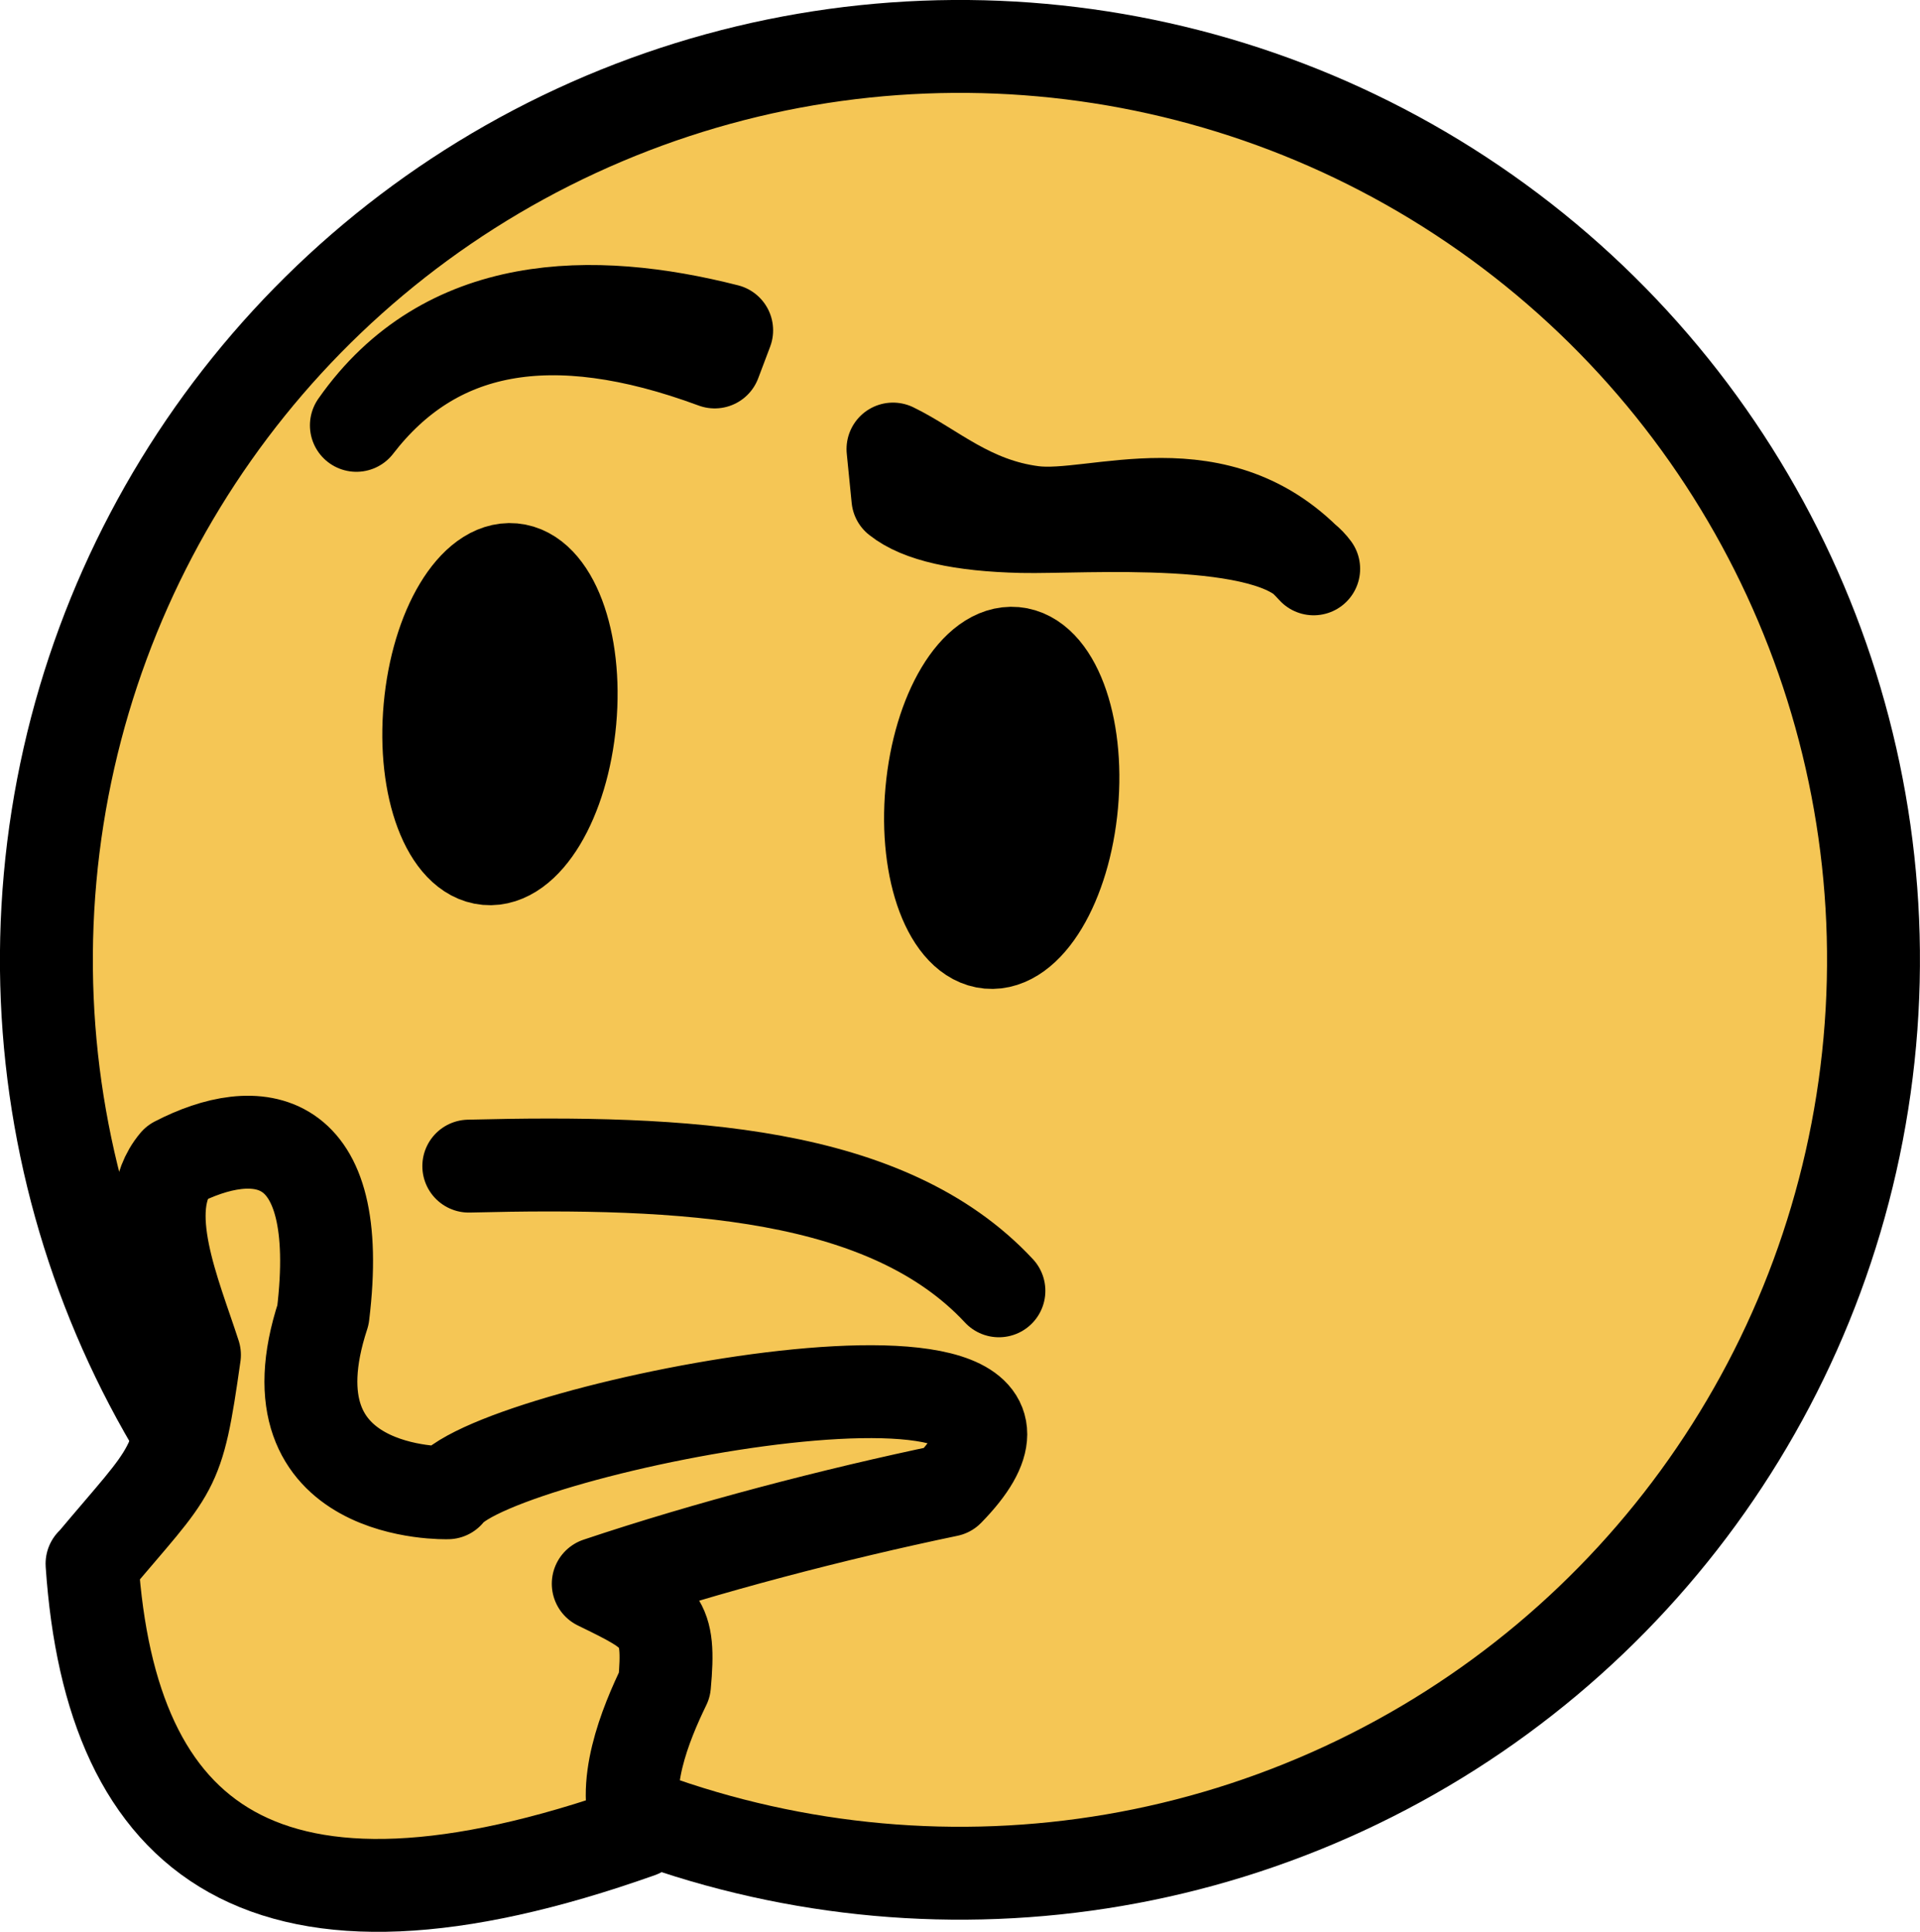 <?xml version="1.0" encoding="UTF-8" standalone="no"?>
<!-- Created with Inkscape (http://www.inkscape.org/) -->

<svg
   xmlns:dc="http://purl.org/dc/elements/1.1/"
   xmlns:cc="http://creativecommons.org/ns#"
   xmlns:rdf="http://www.w3.org/1999/02/22-rdf-syntax-ns#"
   xmlns:svg="http://www.w3.org/2000/svg"
   xmlns="http://www.w3.org/2000/svg"
   xmlns:sodipodi="http://sodipodi.sourceforge.net/DTD/sodipodi-0.dtd"
   xmlns:inkscape="http://www.inkscape.org/namespaces/inkscape"
   width="10.931mm"
   height="11.002mm"
   viewBox="0 0 10.931 11.002"
   version="1.1"
   id="svg8"
   inkscape:version="0.92.2 5c3e80d, 2017-08-06"
   sodipodi:docname="Logo.svg"
   inkscape:export-filename="/Users/brasca/Documents/estimojis/Logo.png"
   inkscape:export-xdpi="300"
   inkscape:export-ydpi="300">
  <defs
     id="defs2" />
  <sodipodi:namedview
     id="base"
     pagecolor="#ffffff"
     bordercolor="#666666"
     borderopacity="1.0"
     inkscape:pageopacity="0.0"
     inkscape:pageshadow="2"
     inkscape:zoom="1"
     inkscape:cx="-106.9046"
     inkscape:cy="-290.80766"
     inkscape:document-units="mm"
     inkscape:current-layer="g1396"
     showgrid="false"
     inkscape:window-width="1408"
     inkscape:window-height="855"
     inkscape:window-x="0"
     inkscape:window-y="0"
     inkscape:window-maximized="0"
     showborder="true"
     fit-margin-top="0"
     fit-margin-left="0"
     fit-margin-right="0"
     fit-margin-bottom="0" />
  <g
     style="display:inline"
     inkscape:groupmode="layer"
     id="g1396"
     inkscape:label="Matumoji ?"
     sodipodi:insensitive="true"
     transform="translate(-31.75)">
    <g
       id="g1723"
       transform="translate(28.29,-4.283)">
      <circle
         transform="rotate(5.155)"
         r="5.201"
         cy="8.907"
         cx="9.765"
         id="circle1372"
         style="opacity:1;fill:#f5c655;fill-opacity:1;fill-rule:evenodd;stroke:#000000;stroke-width:0.529;stroke-linecap:round;stroke-linejoin:round;stroke-miterlimit:4;stroke-dasharray:none;stroke-opacity:1;paint-order:fill markers stroke" />
      <path
         sodipodi:nodetypes="csccsc"
         inkscape:connector-curvature="0"
         id="path1677"
         d="M 10.939,7.522 C 10.397,6.926 9.697,7.247 9.34,7.2 8.983,7.154 8.767,6.948 8.544,6.84 L 8.572,7.121 C 8.696,7.22 8.931,7.273 9.277,7.281 9.623,7.289 10.705,7.201 10.939,7.522 Z"
         style="fill:none;fill-rule:evenodd;stroke:#000000;stroke-width:0.529;stroke-linecap:round;stroke-linejoin:round;stroke-miterlimit:4;stroke-dasharray:none;stroke-opacity:1" />
      <path
         style="fill:none;fill-rule:evenodd;stroke:#000000;stroke-width:0.529;stroke-linecap:round;stroke-linejoin:round;stroke-miterlimit:4;stroke-dasharray:none;stroke-opacity:1"
         d="M 5.489,6.705 C 5.998,5.978 6.835,5.97 7.597,6.164 L 7.529,6.344 C 6.591,5.997 5.928,6.135 5.489,6.705 Z"
         id="path1679"
         inkscape:connector-curvature="0"
         sodipodi:nodetypes="ccccc" />
      <ellipse
         transform="rotate(5.155)"
         style="opacity:1;fill:#000000;fill-opacity:1;fill-rule:evenodd;stroke:#000000;stroke-width:0.529;stroke-linecap:round;stroke-linejoin:round;stroke-miterlimit:4;stroke-dasharray:none;stroke-opacity:1;paint-order:fill markers stroke"
         id="ellipse1681"
         cx="7.031"
         cy="7.749"
         rx="0.4"
         ry="0.826" />
      <path
         style="fill:none;fill-rule:evenodd;stroke:#000000;stroke-width:0.529;stroke-linecap:round;stroke-linejoin:round;stroke-miterlimit:4;stroke-dasharray:none;stroke-opacity:1"
         d="m 6.129,10.923 c 1.228,-0.031 2.382,0.027 3.018,0.71"
         id="path1685"
         inkscape:connector-curvature="0"
         sodipodi:nodetypes="cc" />
      <ellipse
         transform="rotate(5.155)"
         ry="0.826"
         rx="0.4"
         cy="7.967"
         cx="9.919"
         id="ellipse1691"
         style="opacity:1;fill:#000000;fill-opacity:1;fill-rule:evenodd;stroke:#000000;stroke-width:0.529;stroke-linecap:round;stroke-linejoin:round;stroke-miterlimit:4;stroke-dasharray:none;stroke-opacity:1;paint-order:fill markers stroke" />
      <path
         sodipodi:nodetypes="cccccccccc"
         inkscape:connector-curvature="0"
         id="path1714"
         d="M 3.985,13.188 C 4.455,12.627 4.469,12.69 4.567,11.998 4.456,11.653 4.241,11.166 4.462,10.904 c 0.456,-0.236 0.966,-0.193 0.837,0.866 -0.344,1.047 0.71,1.013 0.71,1.013 0.286,-0.377 3.884,-1.074 2.848,-0.014 -0.648,0.135 -1.374,0.325 -1.991,0.532 0.359,0.175 0.411,0.203 0.377,0.576 -0.109,0.224 -0.256,0.585 -0.143,0.834 -2.139,0.759 -3.009,0.062 -3.116,-1.524 z"
         style="fill:#f5c655;fill-opacity:1;fill-rule:evenodd;stroke:#000000;stroke-width:0.529;stroke-linecap:round;stroke-linejoin:round;stroke-miterlimit:4;stroke-dasharray:none;stroke-opacity:1" />
    </g>
  </g>
</svg>
